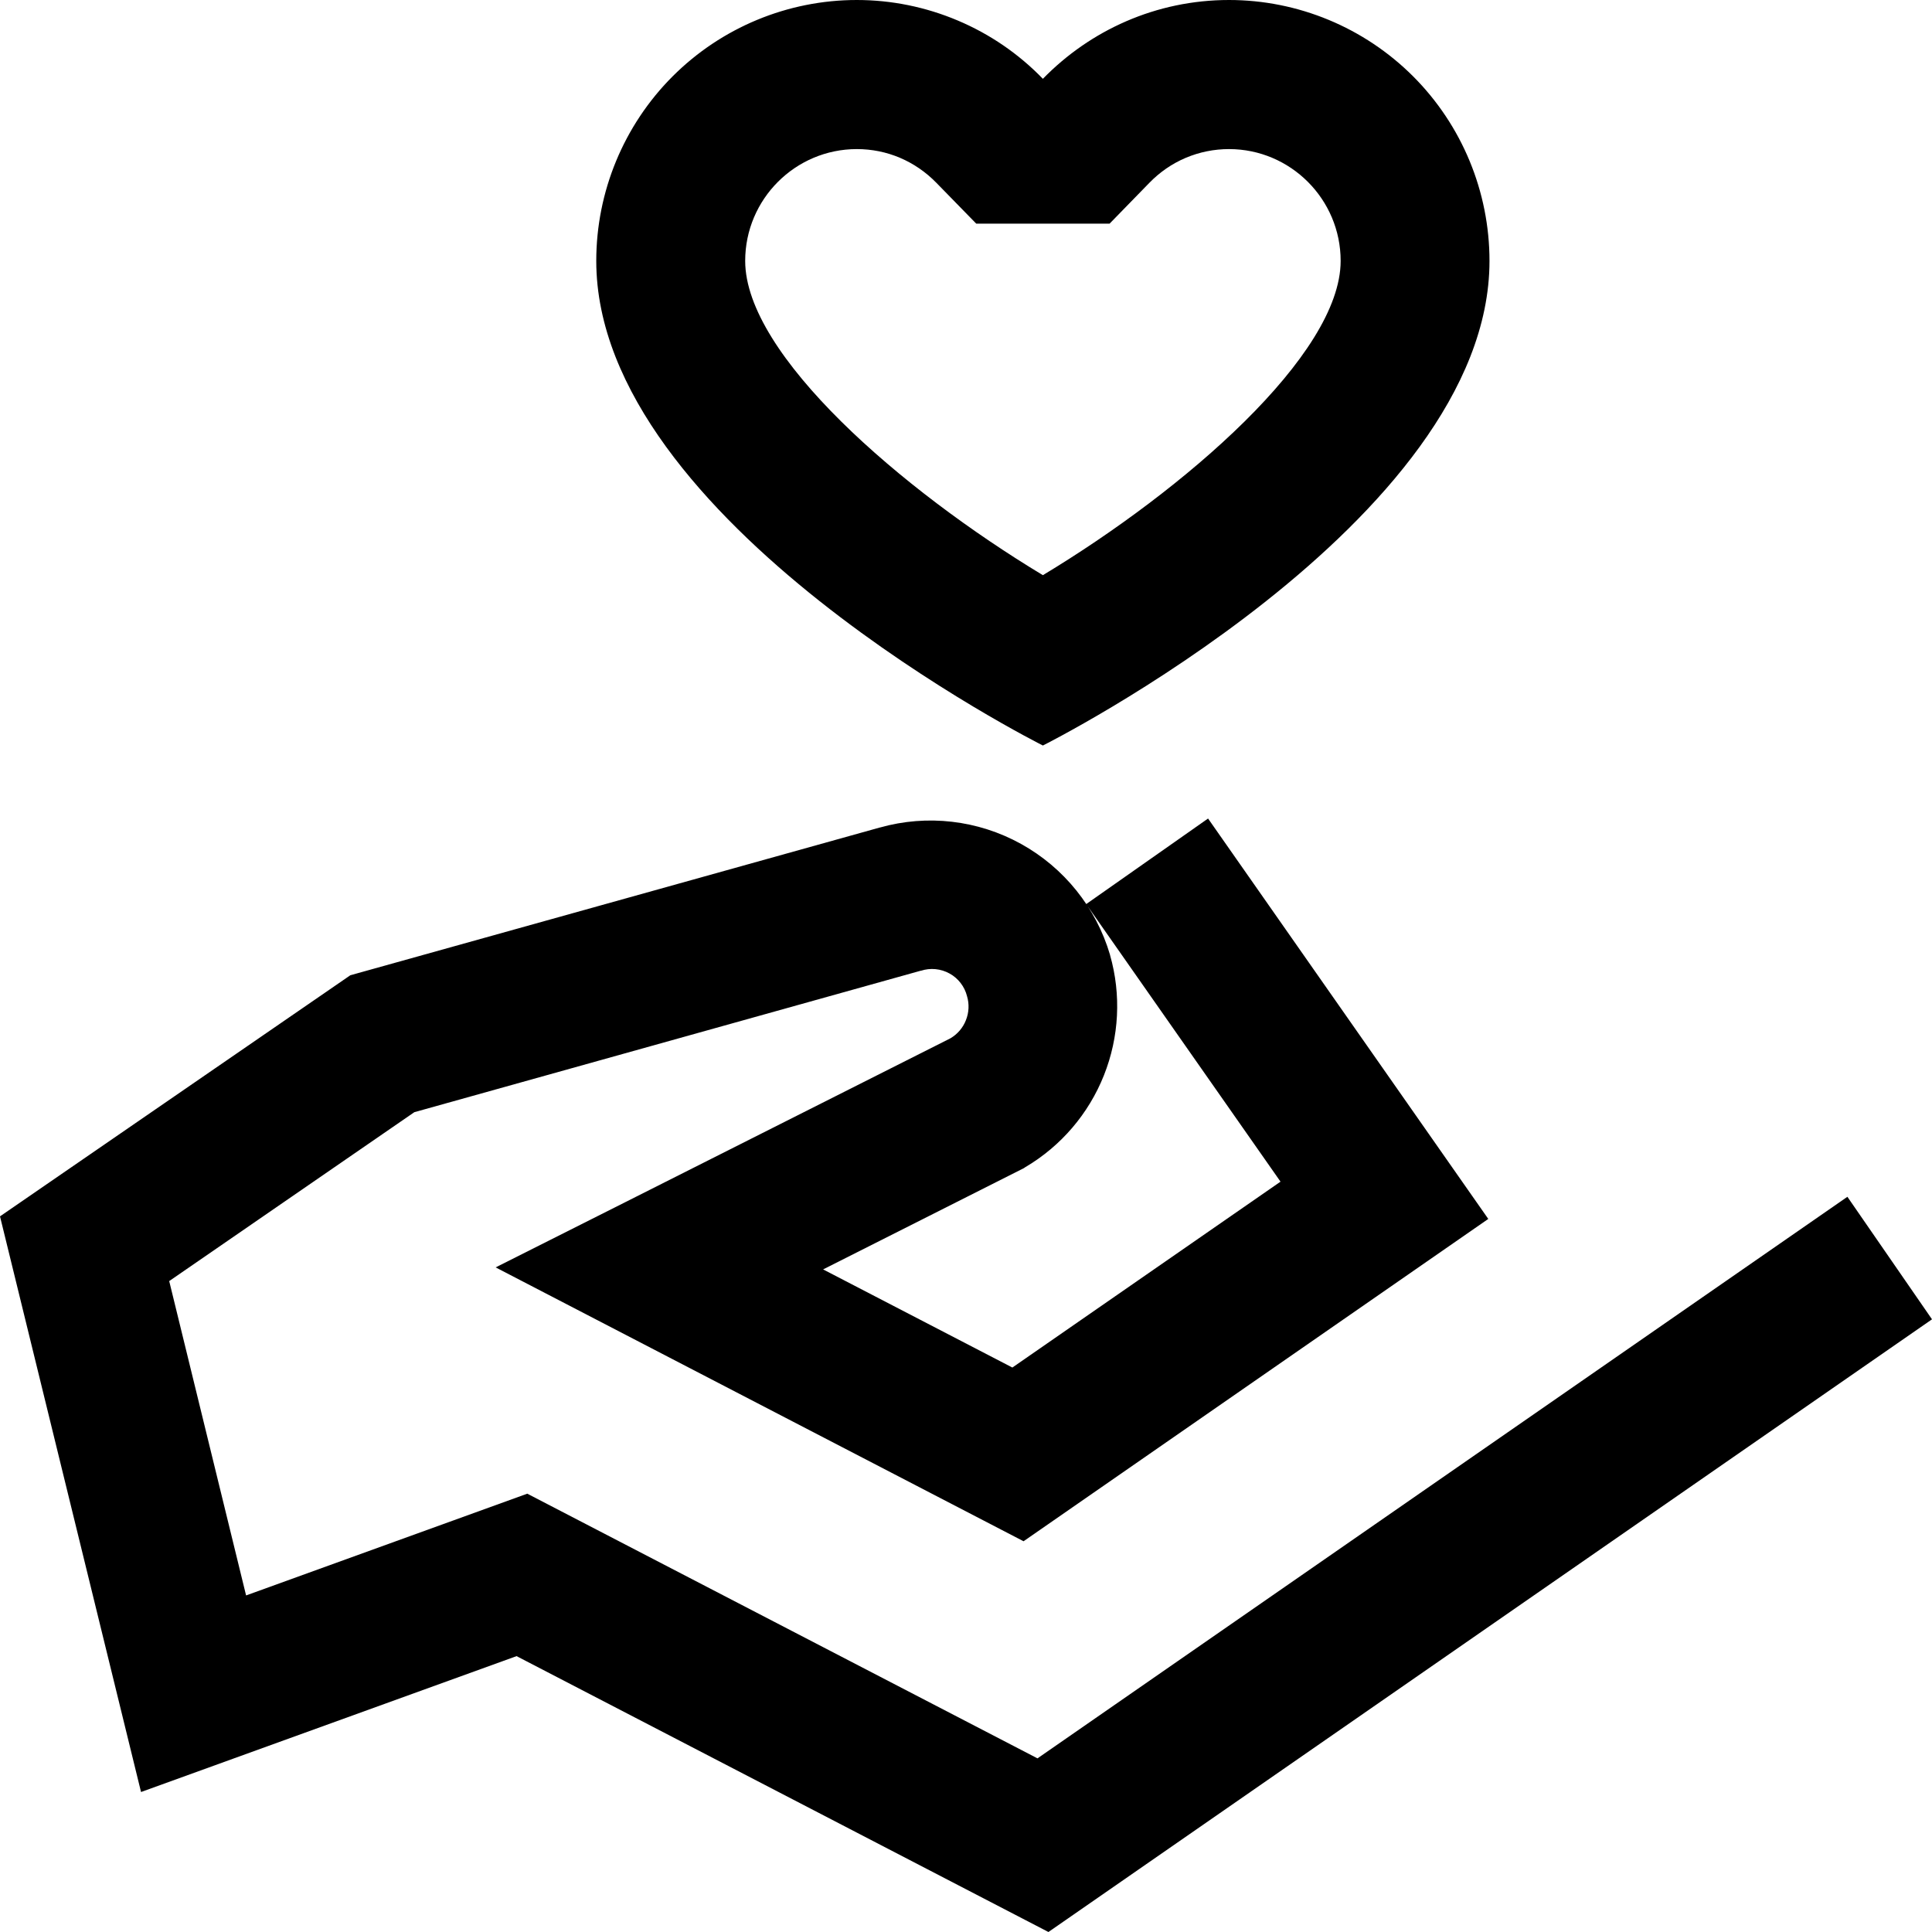 <svg width="24" height="24" viewBox="0 0 24 24" fill="currentColor" xmlns="http://www.w3.org/2000/svg">
<path d="M10.644 0C9.785 0 8.962 0.342 8.355 0.949C7.748 1.557 7.407 2.382 7.407 3.241C7.407 6.483 12.955 9.261 12.955 9.261C12.955 9.261 18.503 6.483 18.503 3.241C18.503 2.382 18.162 1.557 17.555 0.949C16.948 0.342 16.125 0 15.267 0C14.36 0 13.542 0.377 12.955 0.979C12.655 0.669 12.296 0.423 11.898 0.255C11.501 0.087 11.075 1.01594e-06 10.644 0ZM10.644 1.852C11.017 1.852 11.368 2 11.633 2.272L12.127 2.778H13.784L14.277 2.272C14.406 2.139 14.559 2.033 14.729 1.961C14.899 1.889 15.082 1.852 15.267 1.852C16.031 1.852 16.654 2.475 16.654 3.241C16.654 4.409 14.706 6.09 12.955 7.145C11.203 6.089 9.257 4.409 9.257 3.241C9.257 2.475 9.879 1.852 10.644 1.852ZM15.007 10.168L13.493 11.231L15.907 14.679L12.576 16.988L10.225 15.769L12.721 14.51L12.73 14.503L12.74 14.497C13.181 14.236 13.523 13.836 13.713 13.359C13.903 12.882 13.93 12.356 13.789 11.863V11.861C13.616 11.274 13.218 10.779 12.683 10.483C12.148 10.187 11.518 10.114 10.93 10.28H10.928L4.352 12.115L0 15.11L1.752 22.261L6.417 20.573L13.024 24L24 16.389L22.949 14.867L12.888 21.843L6.55 18.555L3.057 19.819L2.102 15.914L5.147 13.816L11.436 12.059H11.44C11.498 12.04 11.56 12.033 11.621 12.039C11.682 12.045 11.741 12.063 11.795 12.093C11.849 12.122 11.896 12.163 11.933 12.211C11.971 12.26 11.998 12.316 12.013 12.376C12.042 12.473 12.037 12.578 11.999 12.673C11.962 12.768 11.893 12.848 11.805 12.899L7.775 14.93L6.157 15.744L12.715 19.146L18.488 15.142L15.007 10.168Z" fill="currentColor"/>
</svg>
